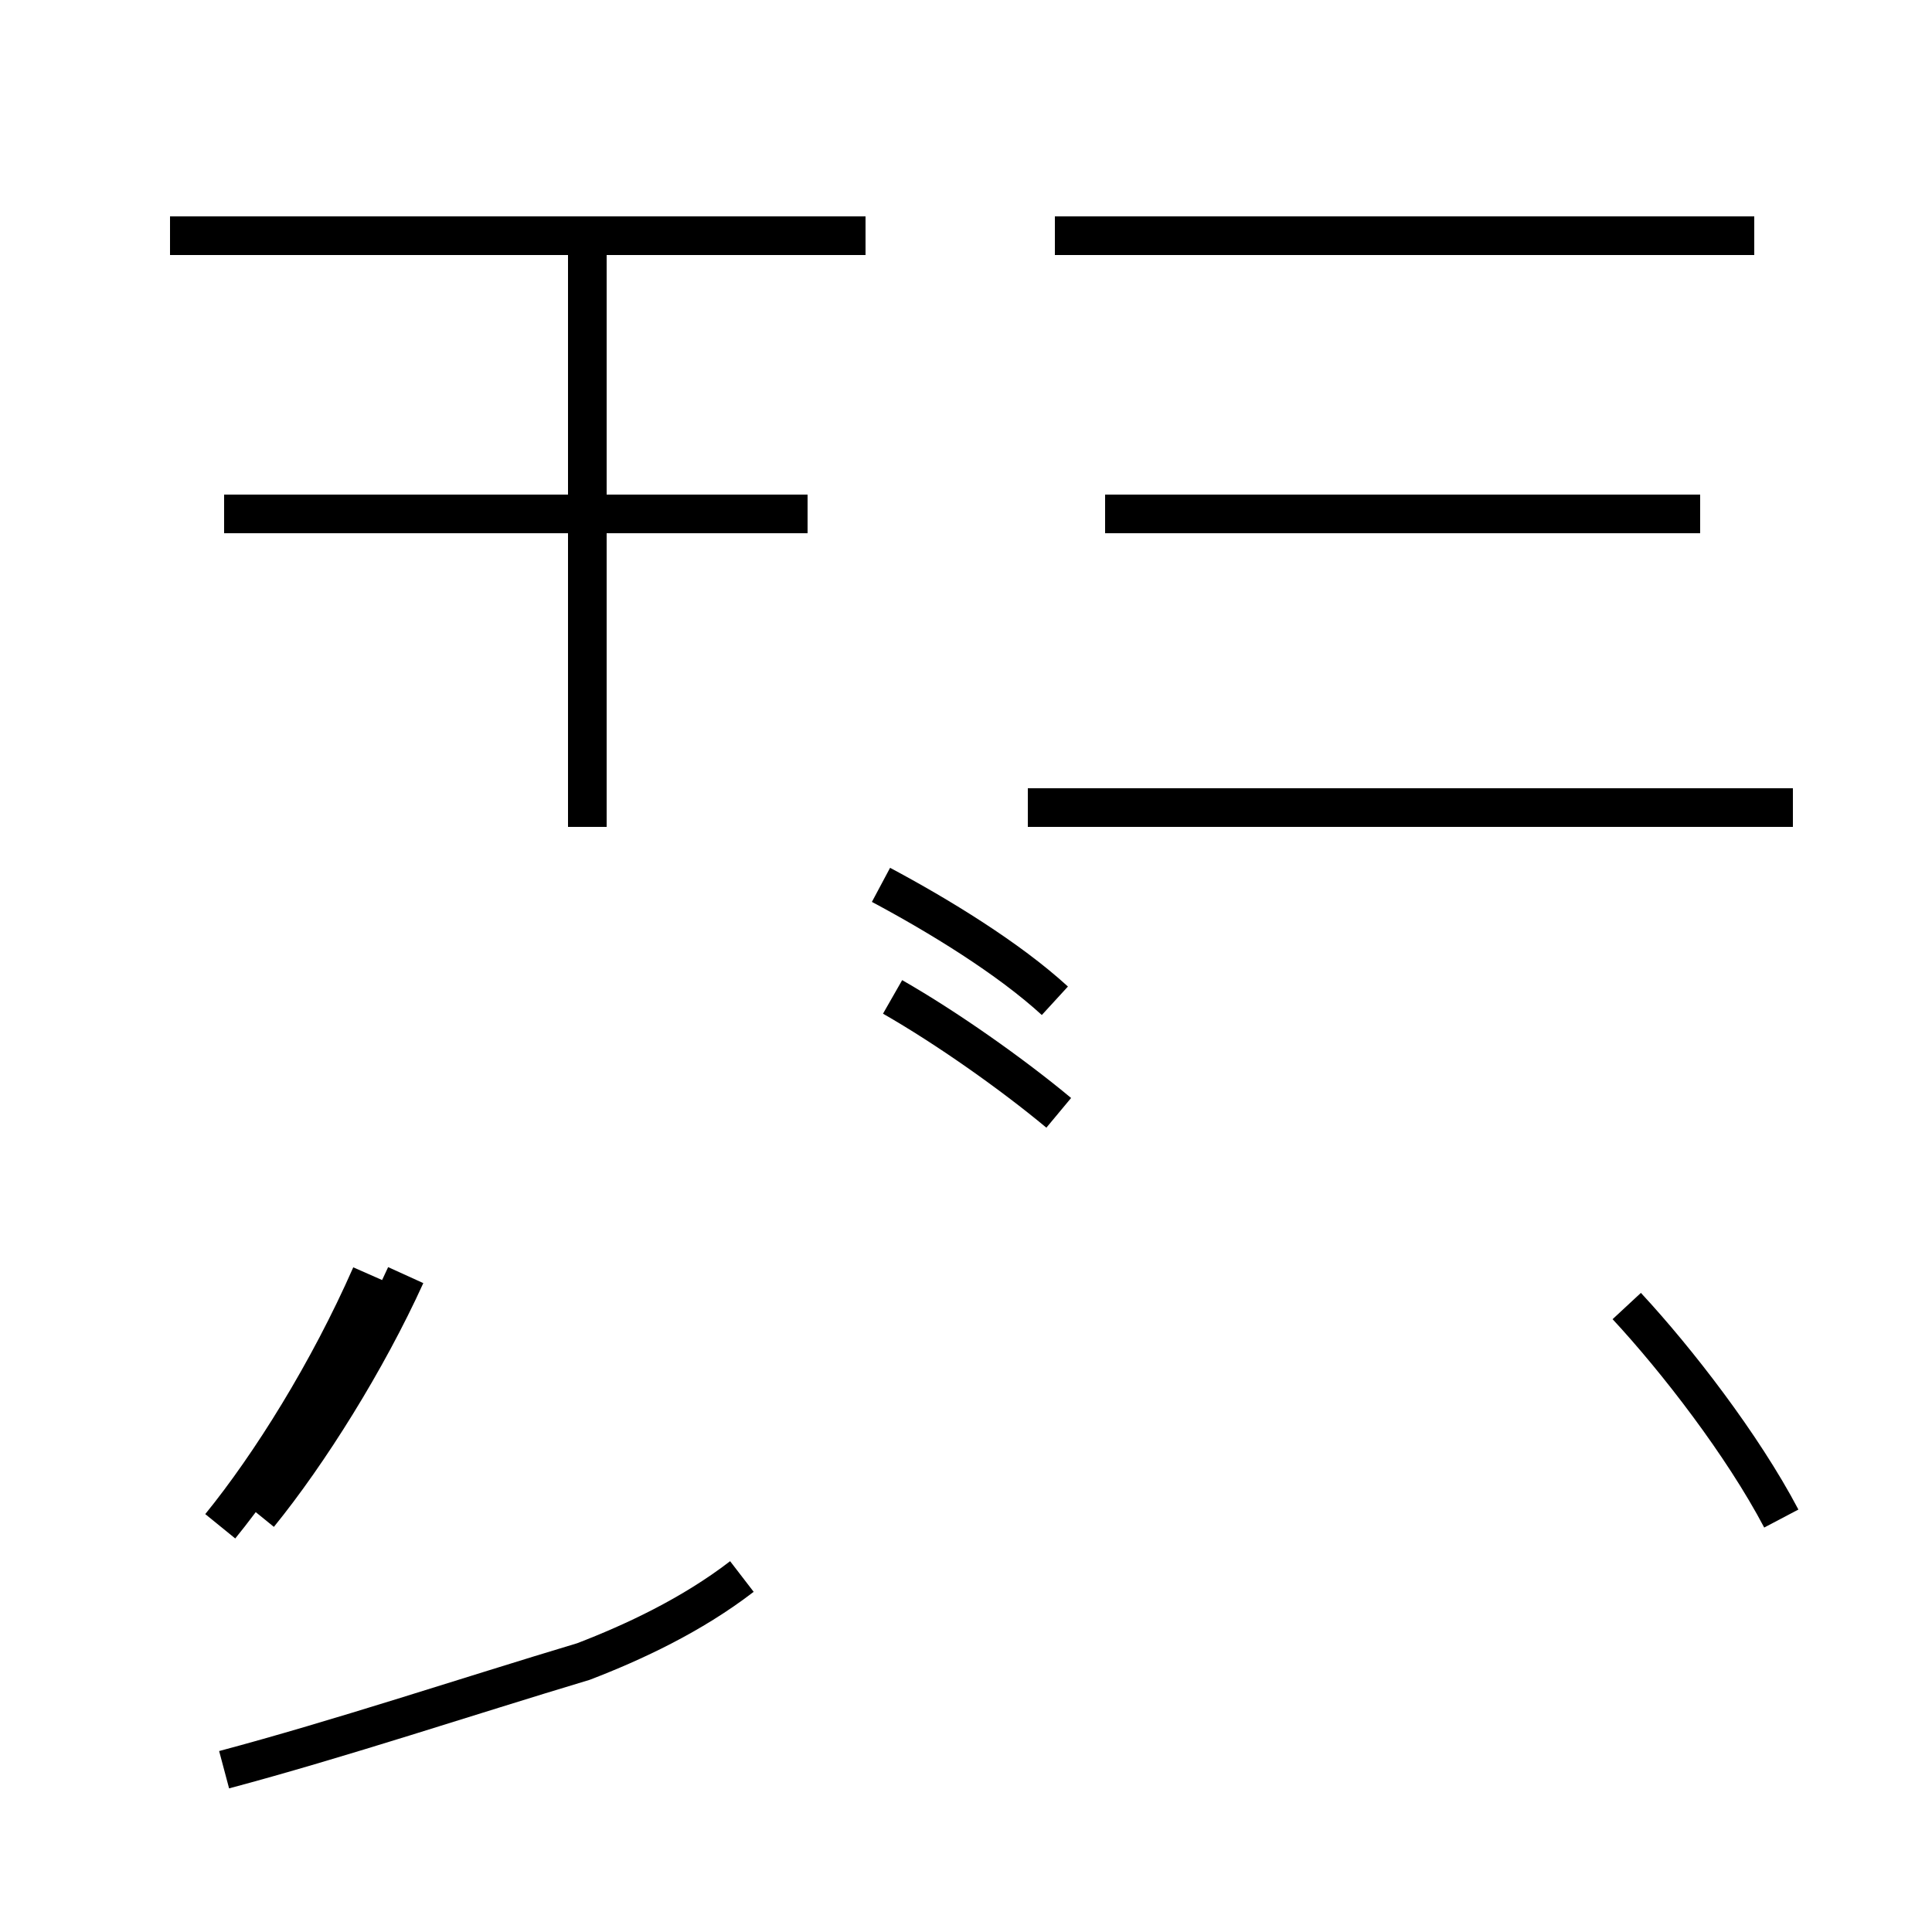 <?xml version='1.0' encoding='utf8'?>
<svg viewBox="0.0 -44.0 50.0 50.0" version="1.1" xmlns="http://www.w3.org/2000/svg">
<rect x="0.0" y="-44.0" width="50.0" height="50.0" fill="#808080" stroke="none"/>
<rect x="-1000" y="-1000" width="2000" height="2000" stroke="white" fill="white"/>
<g style="fill:none; stroke:#000000;  stroke-width:1">
<path d="M 22.4 37.9 L 4.4 37.9 M 20.9 30.7 L 5.8 30.7 M 15.2 22.6 L 15.2 37.7 M 44.0 30.7 L 28.6 30.7 M 45.4 37.9 L 27.3 37.9 M 46.4 23.1 L 26.6 23.1 M 27.3 18.1 C 26.1 19.2 24.3 20.3 22.8 21.1 M 27.4 15.2 C 26.2 16.2 24.5 17.4 23.1 18.2 M 5.8 -1.8 C 8.8 -1.0 12.1 0.1 15.1 1.0 C 16.4 1.5 17.9 2.2 19.2 3.2 M 6.7 4.8 C 8.0 6.4 9.5 8.8 10.5 11.0 M 5.7 4.5 C 7.0 6.1 8.5 8.5 9.6 11.0 M 46.1 4.7 C 45.1 6.6 43.4 8.8 42.1 10.2 " transform="scale(1, -1)" />
</g>
</svg>